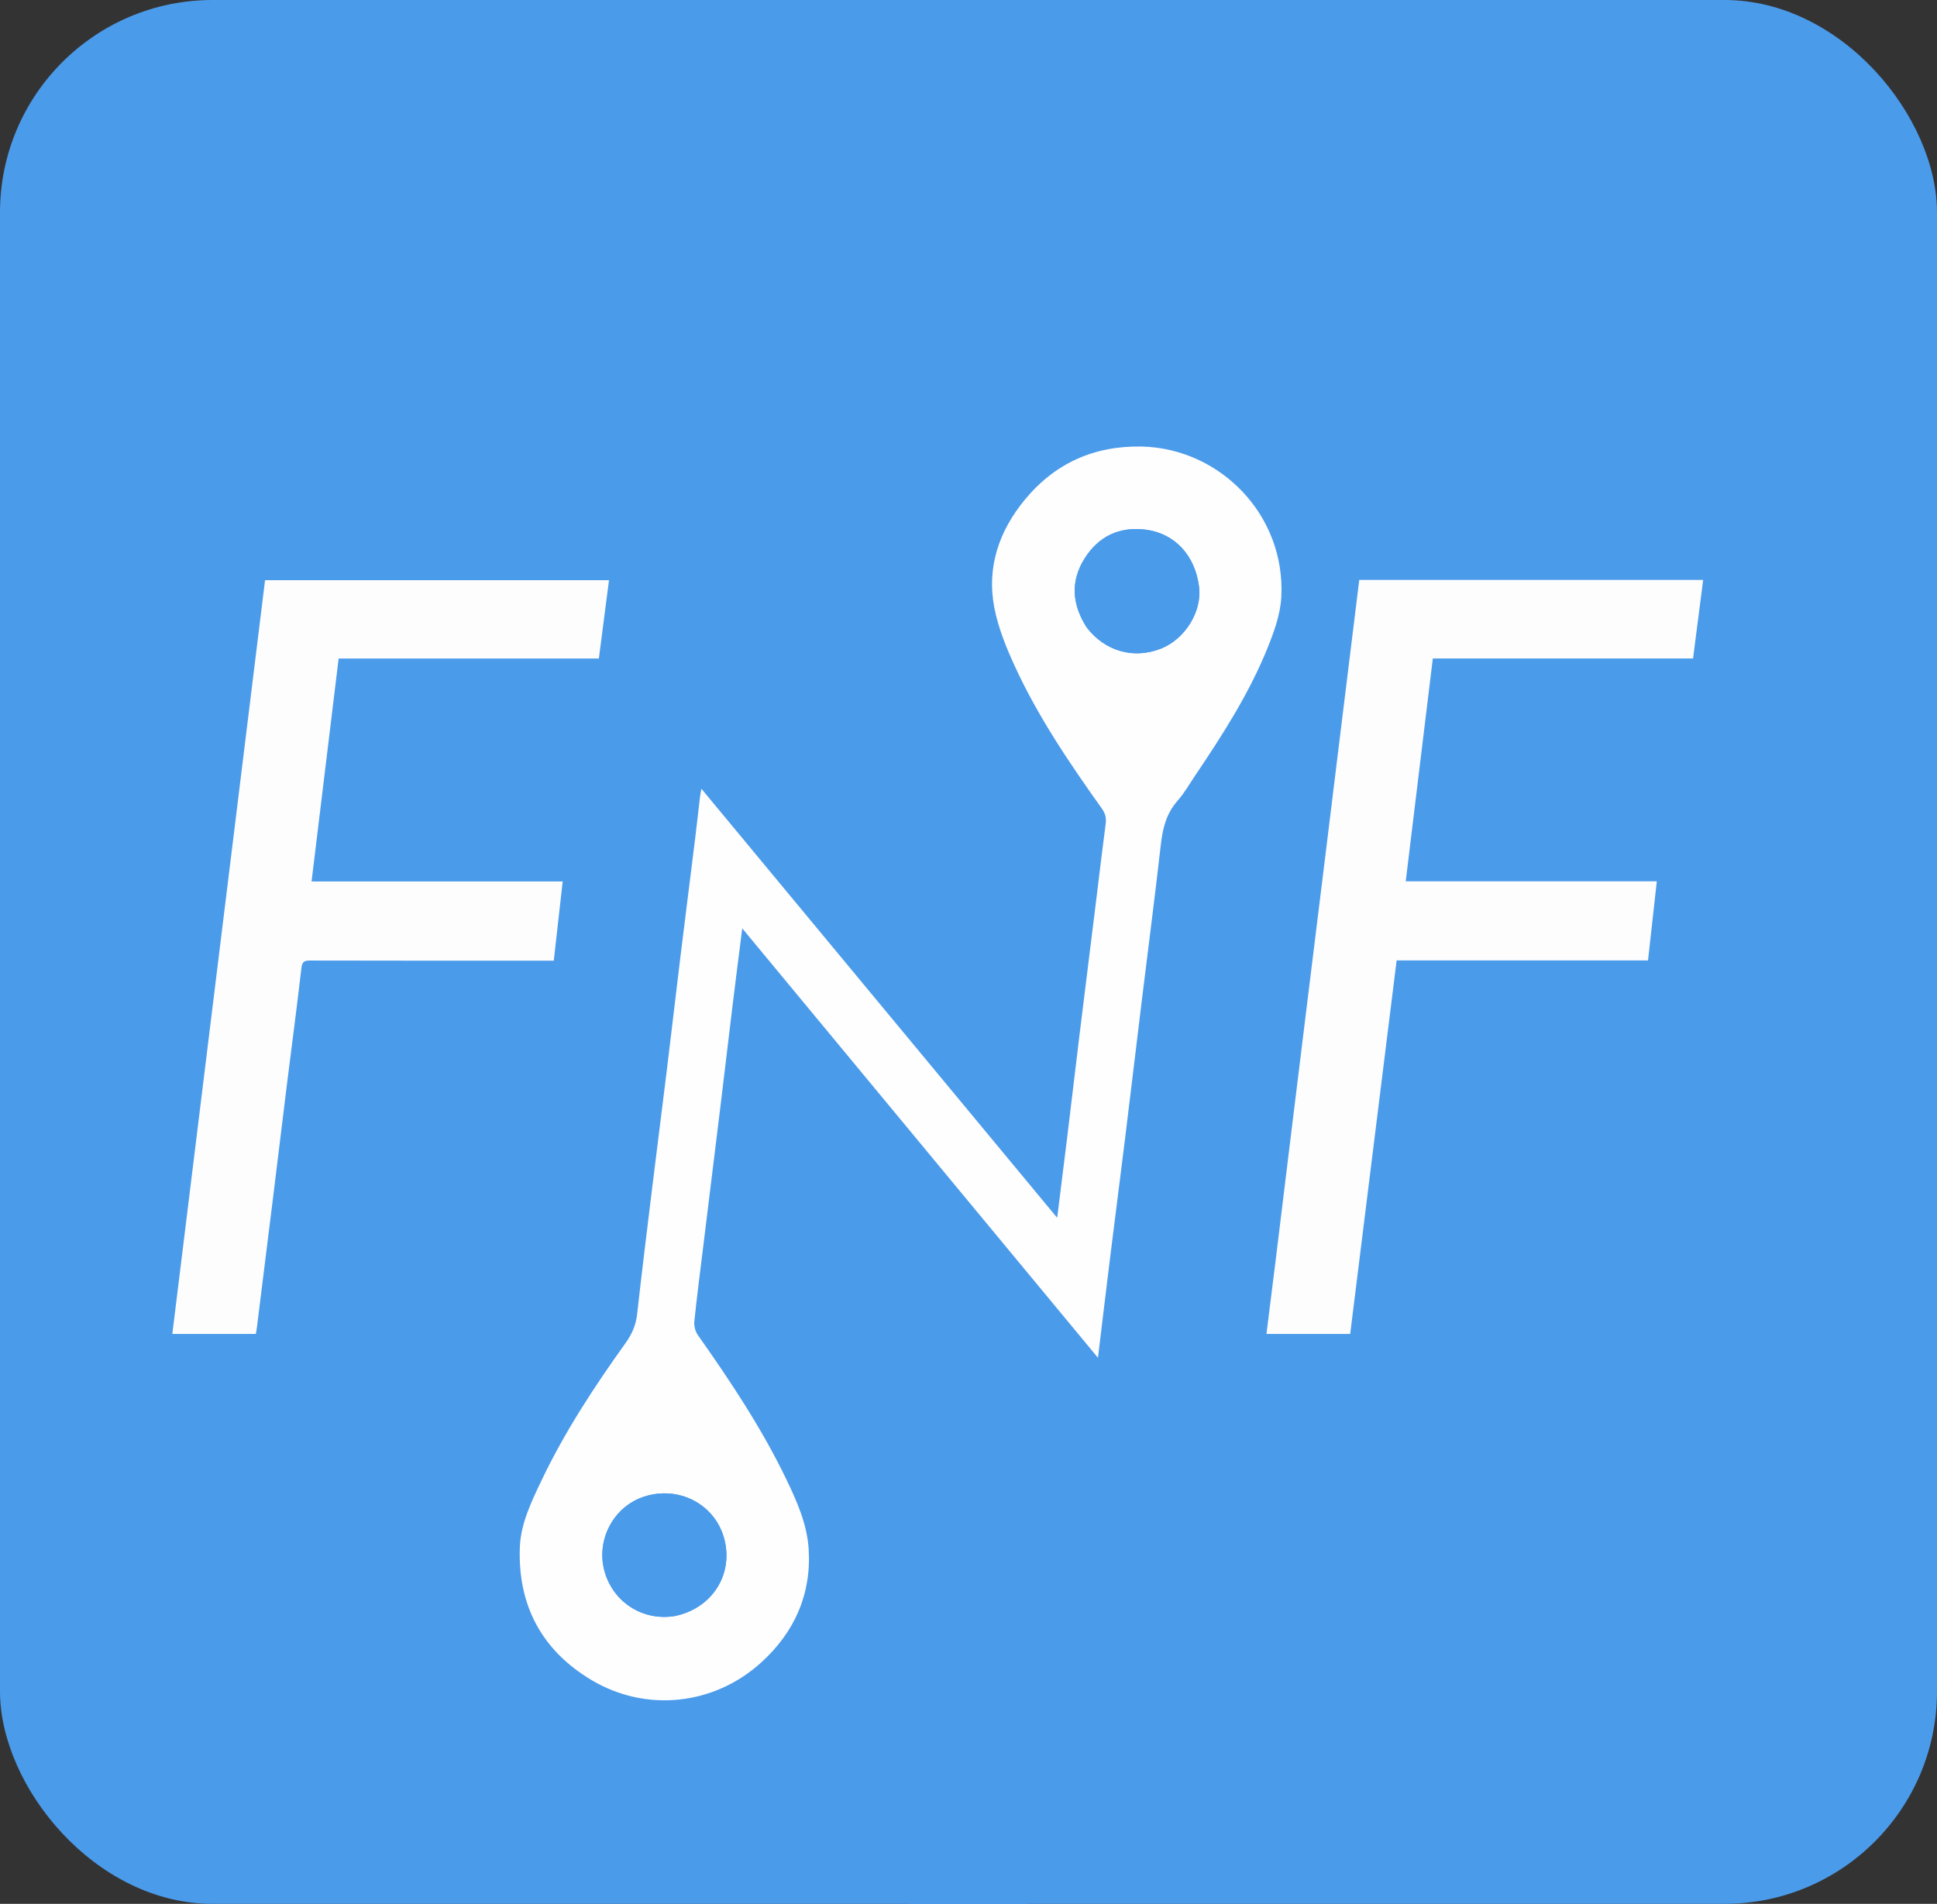 <svg width="237" height="233" viewBox="0 0 237 233" fill="none" xmlns="http://www.w3.org/2000/svg">
<rect x="0" y="0" width="237" height="233" fill="#333333" stroke="none"/>
<rect width="237" height="233" rx="26" fill="#4B9BEB"/>
<g clip-path="url(#clip0_459_570)">
<path d="M9.183 129.34C9.183 125.565 9.183 121.789 9.254 117.895C9.715 111.488 10.524 105.255 11.992 99.125C18.046 73.866 31.203 53.098 51.743 37.188C70.526 22.64 91.936 15.168 115.678 14.362C115.951 14.352 116.221 14.244 116.493 14.182C117.713 14.182 118.934 14.182 120.273 14.255C120.543 14.339 120.694 14.357 120.845 14.359C128.436 14.497 135.941 15.393 143.319 17.162C168.305 23.153 188.913 36.133 204.765 56.361C219.638 75.34 227.262 97.029 228.007 121.133C228.014 121.376 228.122 121.616 228.183 121.857C228.183 123.139 228.183 124.42 228.109 125.82C227.826 133.123 227.108 140.254 225.458 147.258C217.776 179.878 199.26 204.328 169.857 220.395C156.492 227.697 142.082 231.704 126.887 232.859C125.975 232.928 125.067 233.073 124.158 233.182C120.504 233.182 116.85 233.183 113.072 233.114C106.994 232.708 101.093 231.972 95.274 230.652C68.92 224.675 47.454 211.001 31.15 189.457C18.296 172.473 11.181 153.231 9.503 131.988C9.433 131.102 9.291 130.222 9.183 129.34ZM139.685 54.647C133.872 54.52 129.07 56.693 125.388 61.162C122.228 64.996 120.706 69.44 121.665 74.389C122.131 76.796 123.078 79.155 124.105 81.4C126.97 87.66 130.817 93.345 134.802 98.933C135.222 99.522 135.384 100.069 135.289 100.781C134.902 103.704 134.56 106.632 134.198 109.559C133.489 115.288 132.773 121.017 132.072 126.748C131.552 130.995 131.056 135.246 130.539 139.494C130.159 142.616 129.763 145.735 129.351 149.038C114.815 131.505 100.373 114.084 85.822 96.533C85.746 96.954 85.687 97.21 85.656 97.471C85.453 99.188 85.266 100.907 85.054 102.623C84.47 107.35 83.866 112.074 83.288 116.802C82.711 121.53 82.164 126.263 81.586 130.991C81.008 135.721 80.4 140.447 79.822 145.177C79.184 150.39 78.537 155.602 77.958 160.821C77.808 162.166 77.324 163.274 76.539 164.369C72.702 169.725 69.094 175.229 66.251 181.195C65.009 183.802 63.715 186.458 63.606 189.369C63.339 196.466 66.301 202.001 72.409 205.631C79.072 209.591 87.375 208.694 93.13 203.466C97.188 199.781 99.288 195.14 98.945 189.596C98.755 186.522 97.499 183.718 96.18 180.982C93.178 174.756 89.359 169.027 85.386 163.392C85.075 162.951 84.9 162.275 84.955 161.739C85.263 158.715 85.657 155.7 86.027 152.683C86.737 146.892 87.455 141.103 88.16 135.311C88.674 131.094 89.166 126.873 89.68 122.656C90.042 119.692 90.425 116.73 90.818 113.616C105.358 131.173 119.802 148.614 134.34 166.167C134.872 161.779 135.371 157.592 135.889 153.407C136.468 148.741 137.074 144.078 137.649 139.41C138.346 133.748 139.017 128.083 139.709 122.42C140.487 116.062 141.316 109.711 142.034 103.347C142.261 101.341 142.72 99.528 144.101 97.971C144.901 97.069 145.507 95.993 146.186 94.986C149.544 90.001 152.802 84.945 155.068 79.354C155.879 77.351 156.658 75.197 156.773 73.075C157.313 63.056 149.316 54.91 139.685 54.647ZM35.143 132.42C35.728 127.778 36.337 123.139 36.877 118.491C36.963 117.748 37.174 117.553 37.908 117.554C47.519 117.579 57.129 117.571 66.74 117.571C67.066 117.571 67.391 117.571 67.758 117.571C68.123 114.324 68.478 111.16 68.847 107.878C58.591 107.878 48.397 107.878 38.12 107.878C39.233 98.721 40.33 89.684 41.434 80.592C52.088 80.592 62.66 80.592 73.273 80.592C73.692 77.356 74.104 74.18 74.514 71.008C60.431 71.008 46.428 71.008 32.429 71.008C28.644 101.789 24.867 132.503 21.085 163.255C24.521 163.255 27.889 163.255 31.302 163.255C31.349 162.966 31.402 162.701 31.436 162.433C32.09 157.188 32.746 151.942 33.394 146.696C33.975 141.992 34.547 137.287 35.143 132.42ZM156.065 154.385C155.697 157.327 155.329 160.268 154.955 163.253C158.421 163.253 161.787 163.253 165.201 163.253C167.094 148.023 168.985 132.814 170.884 117.541C181.187 117.541 191.393 117.541 201.642 117.541C202.001 114.309 202.352 111.149 202.717 107.86C192.416 107.86 182.221 107.86 171.996 107.86C173.109 98.706 174.207 89.672 175.311 80.588C185.977 80.588 196.551 80.588 207.152 80.588C207.568 77.355 207.976 74.18 208.389 70.973C194.309 70.973 180.327 70.973 166.311 70.973C165.58 76.91 164.852 82.818 164.125 88.726C163.429 94.395 162.736 100.065 162.038 105.734C161.337 111.433 160.631 117.131 159.93 122.83C159.228 128.529 158.528 134.228 157.829 139.928C157.245 144.692 156.664 149.457 156.065 154.385Z" fill="#4B9BEB"/>
<path d="M139.766 54.651C149.316 54.91 157.312 63.056 156.772 73.075C156.658 75.197 155.878 77.351 155.067 79.354C152.801 84.945 149.543 90.001 146.185 94.986C145.507 95.993 144.901 97.069 144.101 97.97C142.72 99.528 142.261 101.341 142.034 103.347C141.315 109.711 140.486 116.062 139.709 122.42C139.016 128.083 138.345 133.748 137.648 139.41C137.074 144.077 136.467 148.741 135.889 153.407C135.371 157.592 134.871 161.779 134.339 166.167C119.802 148.614 105.358 131.173 90.817 113.616C90.425 116.73 90.041 119.692 89.68 122.656C89.165 126.873 88.673 131.094 88.16 135.311C87.454 141.103 86.737 146.892 86.027 152.683C85.657 155.7 85.262 158.715 84.954 161.739C84.9 162.275 85.075 162.951 85.386 163.392C89.359 169.027 93.177 174.755 96.179 180.982C97.499 183.718 98.754 186.522 98.945 189.596C99.287 195.14 97.187 199.781 93.13 203.466C87.374 208.694 79.072 209.591 72.408 205.631C66.3 202.001 63.339 196.466 63.605 189.369C63.715 186.458 65.008 183.802 66.251 181.195C69.093 175.229 72.702 169.725 76.539 164.369C77.323 163.274 77.808 162.166 77.957 160.821C78.537 155.602 79.184 150.39 79.821 145.177C80.4 140.447 81.008 135.721 81.586 130.991C82.164 126.263 82.71 121.53 83.288 116.802C83.866 112.074 84.47 107.35 85.054 102.623C85.266 100.907 85.452 99.188 85.655 97.471C85.686 97.21 85.746 96.954 85.822 96.533C100.372 114.084 114.815 131.505 129.35 149.038C129.762 145.735 130.159 142.616 130.538 139.494C131.055 135.246 131.551 130.995 132.071 126.748C132.773 121.017 133.489 115.288 134.197 109.559C134.559 106.632 134.902 103.704 135.289 100.781C135.383 100.069 135.221 99.521 134.801 98.933C130.816 93.345 126.97 87.66 124.105 81.4C123.078 79.155 122.131 76.796 121.664 74.389C120.705 69.44 122.228 64.996 125.387 61.162C129.07 56.693 133.872 54.52 139.766 54.651ZM132.973 76.804C135.187 79.708 138.718 80.708 142.058 79.376C145 78.203 147.076 74.842 146.711 71.843C146.246 68.021 143.782 65.291 140.194 64.825C137.014 64.412 134.443 65.604 132.728 68.311C130.964 71.095 131.139 73.933 132.973 76.804ZM82.599 197.774C82.746 197.738 82.894 197.704 83.04 197.666C87.394 196.527 89.799 192.375 88.561 188.136C87.357 184.017 82.97 181.791 78.778 183.173C75.122 184.378 72.972 188.332 73.918 192.115C74.885 195.98 78.576 198.436 82.599 197.774Z" fill="#FEFEFE"/>
<path d="M35.133 132.501C34.548 137.287 33.975 141.992 33.394 146.695C32.746 151.942 32.09 157.188 31.436 162.433C31.402 162.701 31.35 162.966 31.302 163.255C27.889 163.255 24.521 163.255 21.085 163.255C24.867 132.503 28.644 101.789 32.43 71.008C46.428 71.008 60.431 71.008 74.514 71.008C74.104 74.18 73.692 77.356 73.273 80.592C62.66 80.592 52.088 80.592 41.434 80.592C40.33 89.684 39.233 98.721 38.121 107.878C48.397 107.878 58.591 107.878 68.847 107.878C68.478 111.16 68.123 114.324 67.758 117.571C67.391 117.571 67.066 117.571 66.74 117.571C57.13 117.571 47.519 117.579 37.908 117.554C37.174 117.553 36.963 117.748 36.877 118.491C36.337 123.138 35.729 127.778 35.133 132.501Z" fill="#FDFDFD"/>
<path d="M156.073 154.303C156.664 149.457 157.245 144.692 157.829 139.928C158.528 134.228 159.228 128.529 159.93 122.83C160.631 117.131 161.337 111.433 162.038 105.734C162.735 100.065 163.429 94.395 164.125 88.726C164.851 82.818 165.58 76.91 166.311 70.973C180.327 70.973 194.309 70.973 208.389 70.973C207.976 74.18 207.567 77.355 207.151 80.588C196.551 80.588 185.976 80.588 175.311 80.588C174.207 89.672 173.109 98.706 171.996 107.86C182.221 107.86 192.416 107.86 202.717 107.86C202.352 111.149 202.001 114.309 201.642 117.541C191.393 117.541 181.187 117.541 170.884 117.541C168.985 132.814 167.094 148.023 165.201 163.253C161.786 163.253 158.421 163.253 154.955 163.253C155.329 160.269 155.697 157.327 156.073 154.303Z" fill="#FDFDFD"/>
<path d="M132.938 76.748C131.139 73.934 130.964 71.095 132.728 68.311C134.443 65.604 137.015 64.412 140.195 64.825C143.783 65.291 146.247 68.021 146.712 71.844C147.077 74.842 145.001 78.203 142.059 79.376C138.718 80.708 135.187 79.708 132.938 76.748Z" fill="#4B9BEB"/>
<path d="M82.522 197.781C78.576 198.436 74.884 195.98 73.918 192.115C72.972 188.333 75.122 184.378 78.778 183.173C82.97 181.792 87.357 184.017 88.56 188.136C89.799 192.376 87.394 196.527 83.04 197.666C82.893 197.704 82.746 197.738 82.522 197.781Z" fill="#4B9BEB"/>
</g>
<defs>
<clipPath id="clip0_459_570">
<rect width="219" height="219" fill="white" transform="translate(9 14)"/>
</clipPath>
</defs>
</svg>
